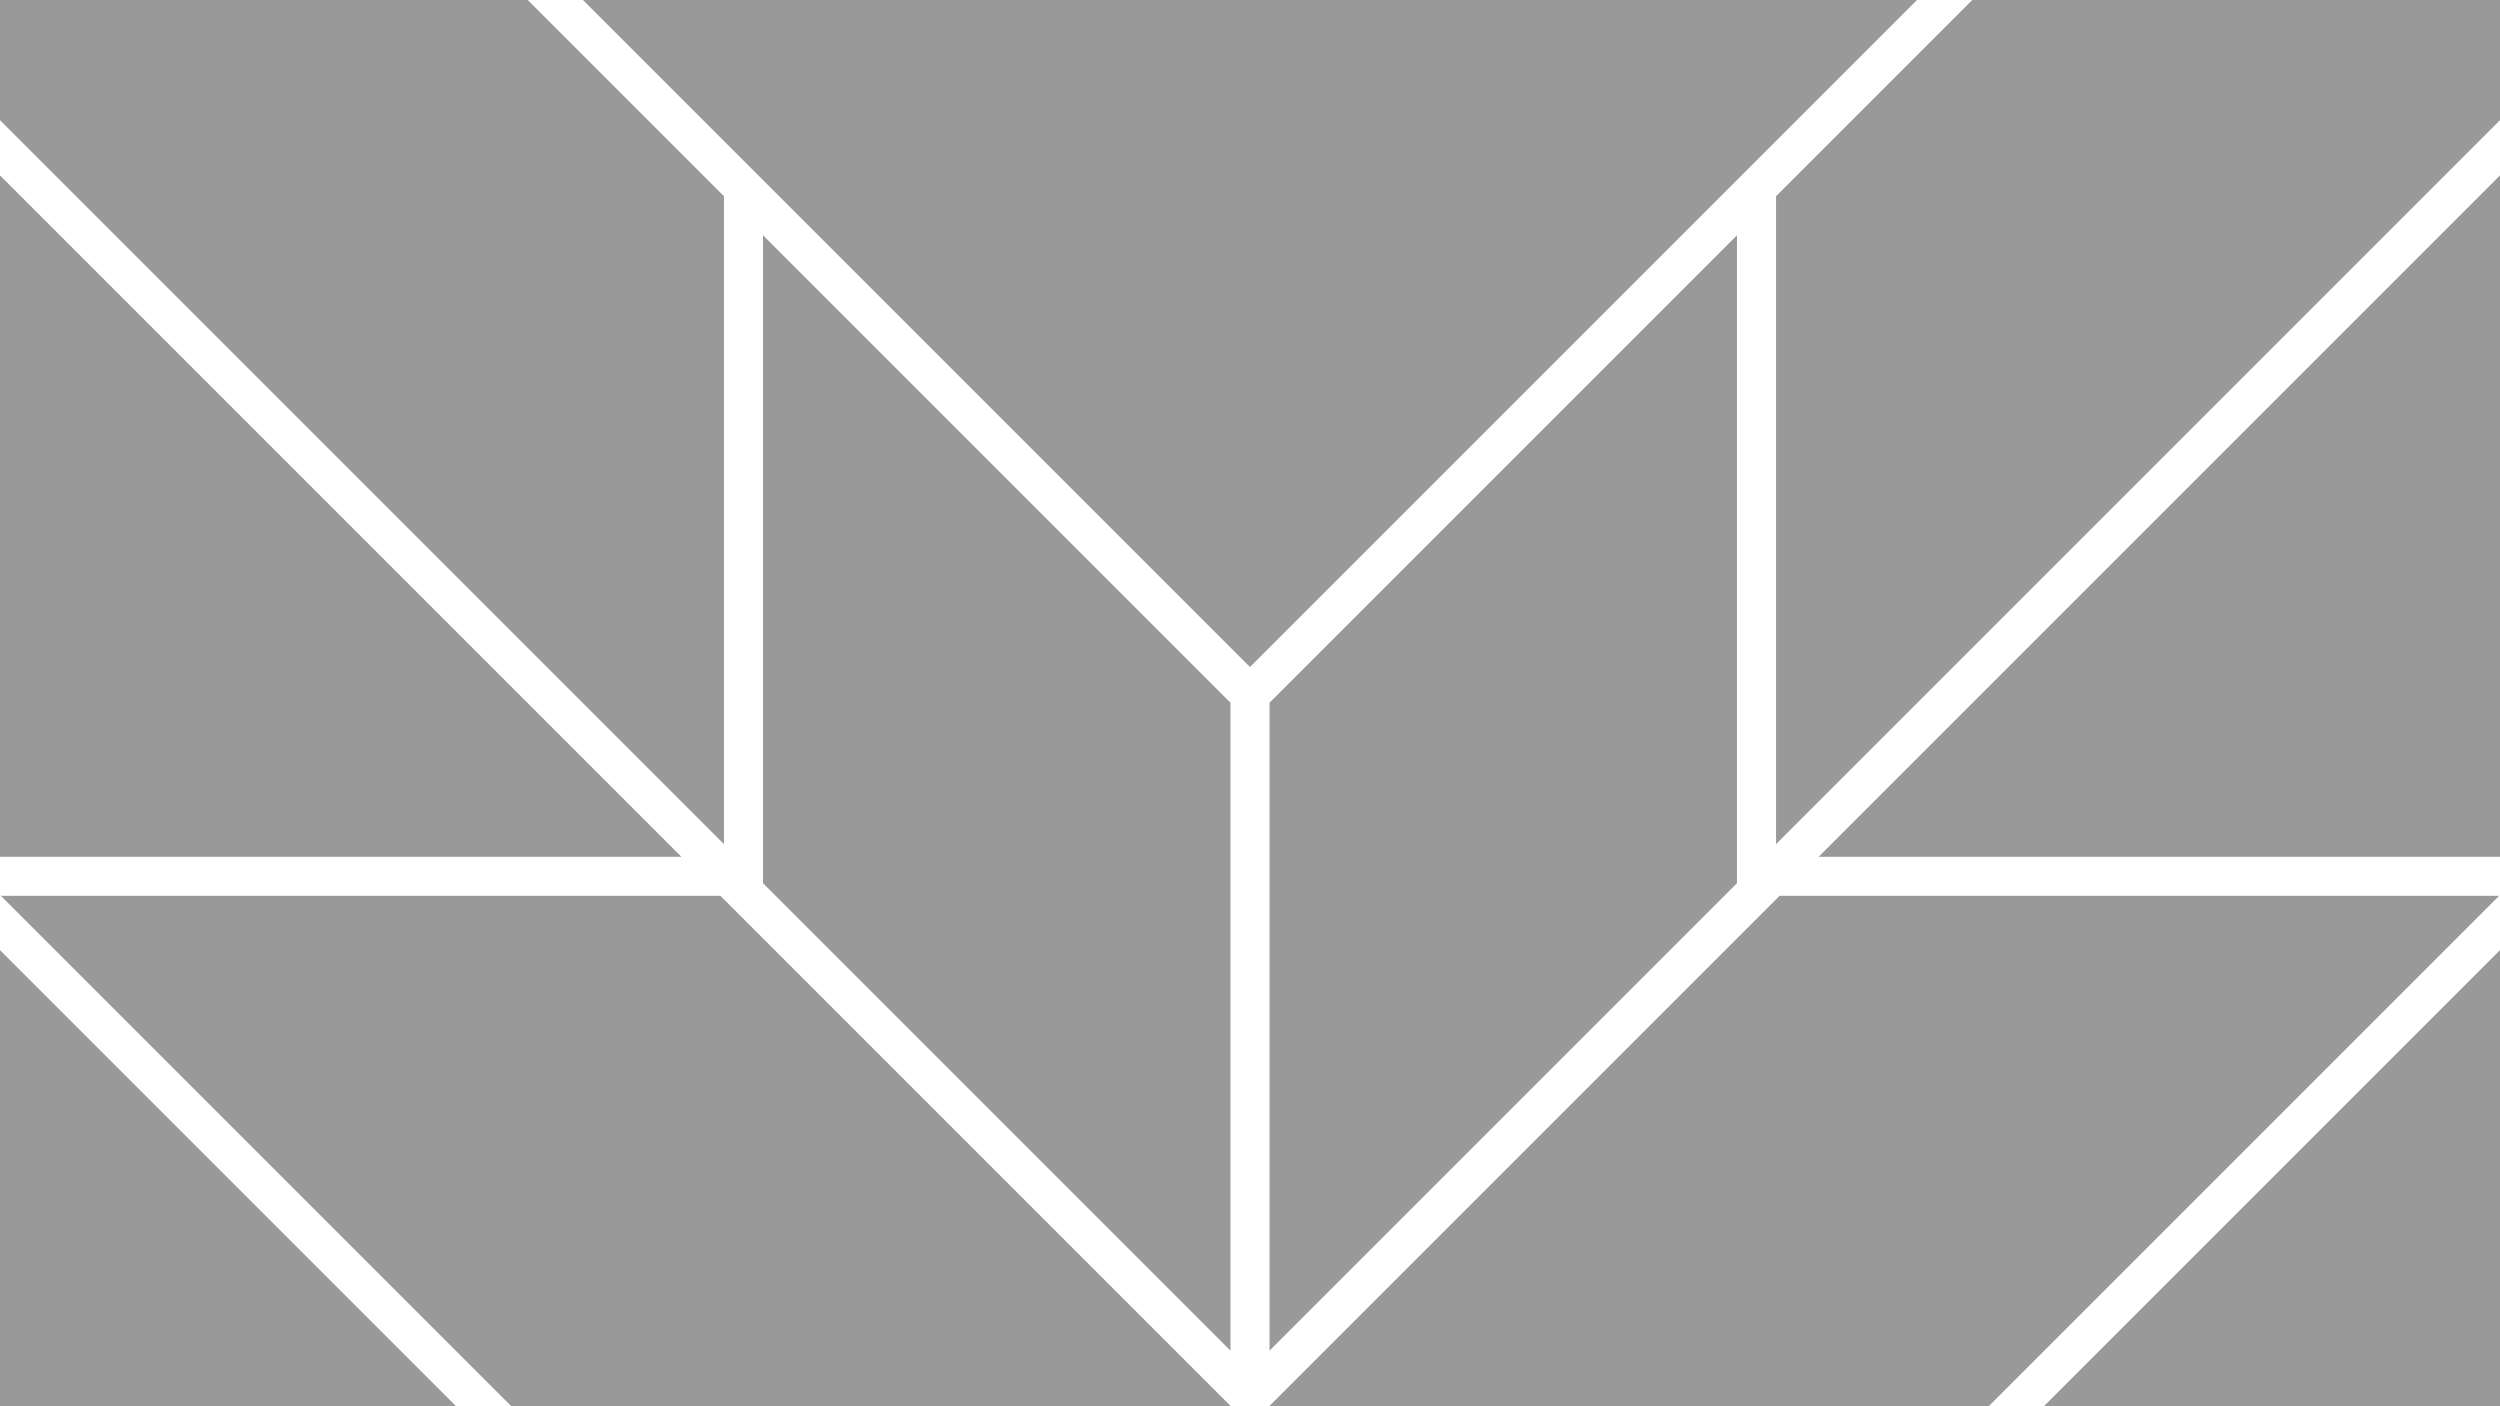 <?xml version="1.0" encoding="utf-8"?>
<!-- Generator: Adobe Illustrator 26.0.0, SVG Export Plug-In . SVG Version: 6.00 Build 0)  -->
<svg version="1.1" id="Layer_1" xmlns="http://www.w3.org/2000/svg" xmlns:xlink="http://www.w3.org/1999/xlink" x="0px" y="0px"
	 viewBox="0 0 1920 1080" style="enable-background:new 0 0 1920 1080;" xml:space="preserve">
<style type="text/css">
	.st0{fill:#999999;}
</style>
<polygon class="st0" points="1569.7,1080 1920,1080 1920,729.7 "/>
<polygon class="st0" points="0,729.7 0,1080 350.3,1080 "/>
<polygon class="st0" points="1396.7,658 1920,658 1920,134.7 "/>
<polygon class="st0" points="1366.7,688 974.7,1080 1527.3,1080 1919.3,688 "/>
<polygon class="st0" points="0,134.7 0,658 523.3,658 "/>
<polygon class="st0" points="0.7,688 392.7,1080 945.3,1080 553.3,688 "/>
<polygon class="st0" points="1472.3,0 447.7,0 960,512.3 "/>
<polygon class="st0" points="586,678.3 945,1037.3 945,539.7 586,180.7 "/>
<polygon class="st0" points="1334,180.7 975,539.7 975,1037.3 1334,678.3 "/>
<polygon class="st0" points="556,150.7 405.3,0 0,0 0,92.3 556,648.3 "/>
<polygon class="st0" points="1514.7,0 1364,150.7 1364,648.3 1920,92.3 1920,0 "/>
</svg>
